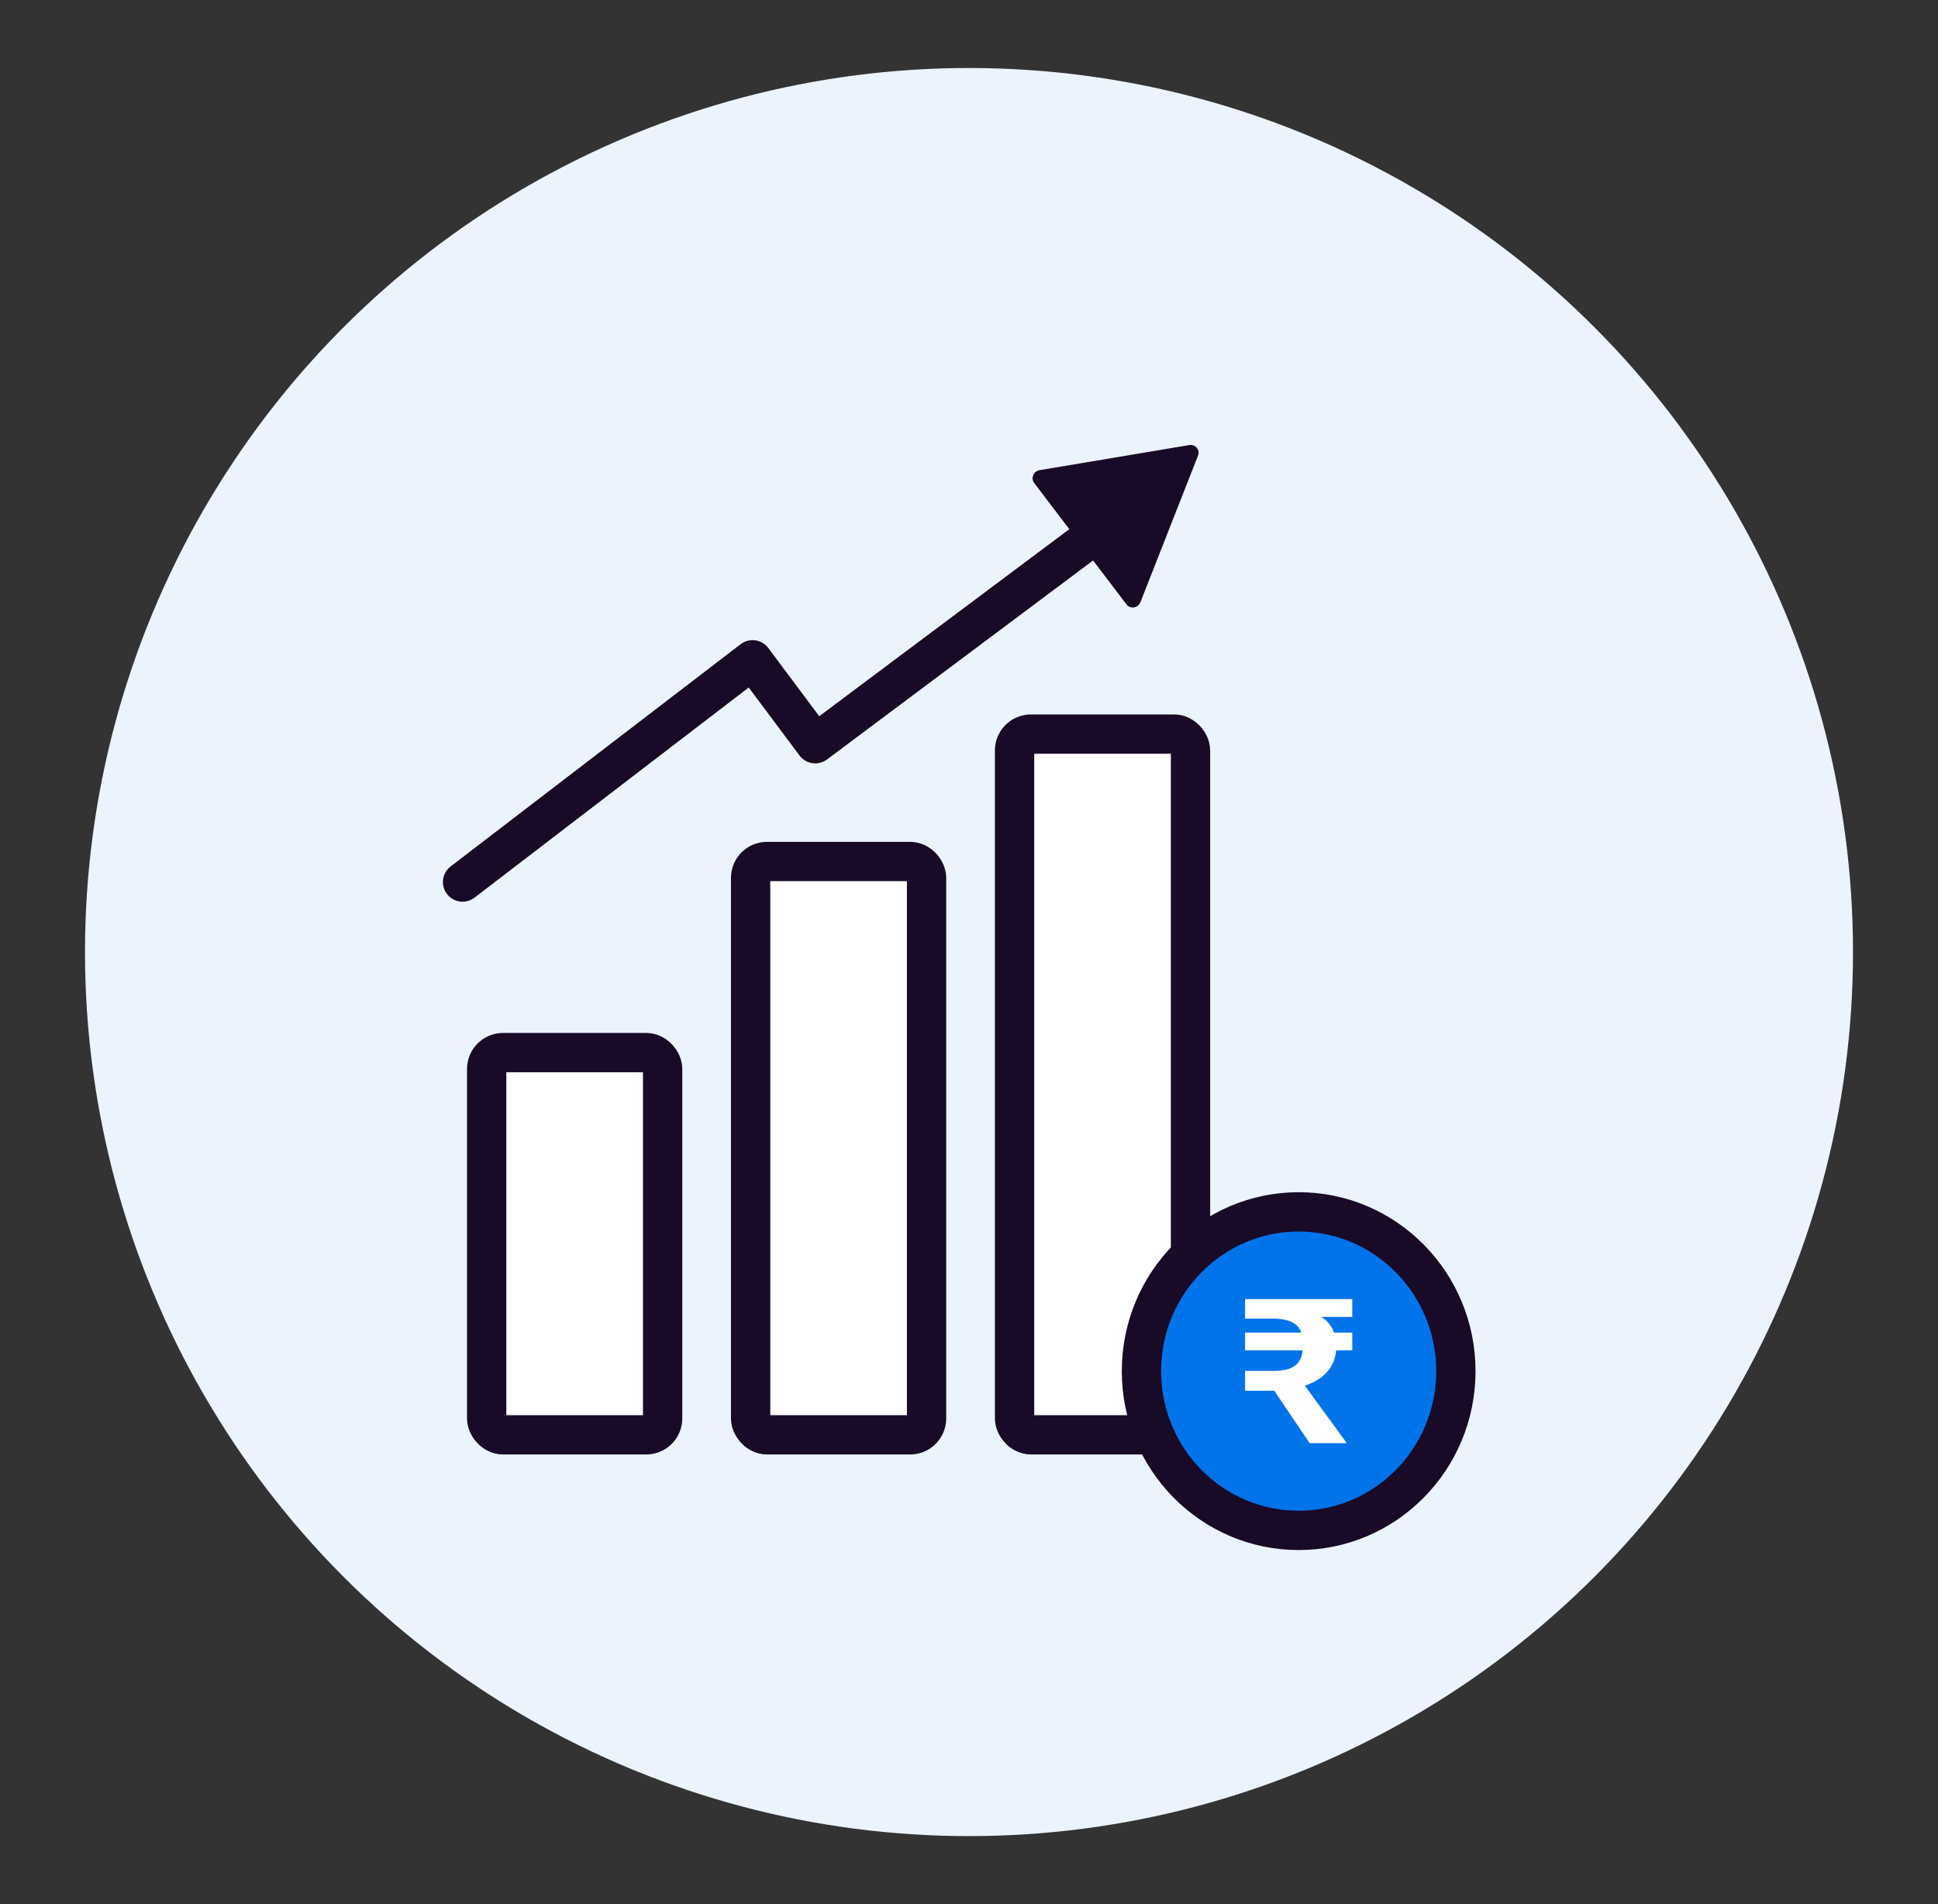 <svg width="57" height="56" viewBox="0 0 57 56" fill="none" xmlns="http://www.w3.org/2000/svg">
<rect x="0" y="0" width="57" height="56" fill="#333333" stroke="none"/>
<circle cx="28.5" cy="28" r="26" fill="#EBF3FE"/>
<rect x="14.314" y="30.957" width="5.175" height="11.241" rx="0.482" fill="white" stroke="#190A28" stroke-width="1.156"/>
<rect x="22.077" y="25.337" width="5.175" height="16.861" rx="0.482" fill="white" stroke="#190A28" stroke-width="1.156"/>
<rect x="29.84" y="21.59" width="5.175" height="20.608" rx="0.482" fill="white" stroke="#190A28" stroke-width="1.156"/>
<ellipse cx="38.196" cy="40.325" rx="4.624" ry="4.684" fill="#0074E8" stroke="#190A28" stroke-width="1.156"/>
<path d="M39.737 38.695H38.712C38.959 38.798 39.126 38.975 39.211 39.227H39.737V39.678H39.265C39.247 39.938 39.16 40.155 39.002 40.328C38.849 40.501 38.622 40.637 38.321 40.736L39.542 42.407H38.537L37.498 40.866H36.655V40.353H37.471C37.75 40.353 37.961 40.301 38.105 40.198C38.249 40.095 38.332 39.922 38.355 39.678H36.655V39.227H38.321C38.276 39.058 38.179 38.936 38.031 38.862C37.883 38.783 37.68 38.744 37.424 38.744H36.655V38.243H39.737V38.695Z" fill="white" stroke="white" stroke-width="0.071"/>
<path d="M30.418 14.205C30.311 14.064 30.397 13.858 30.574 13.828L34.982 13.089C35.161 13.059 35.301 13.233 35.235 13.402L33.541 17.712C33.473 17.885 33.242 17.921 33.132 17.776L30.418 14.205Z" fill="#190A28"/>
<path d="M13.605 25.941L22.134 19.405L23.978 21.873L32.109 15.792" stroke="#190A28" stroke-width="1.156" stroke-linecap="round" stroke-linejoin="round"/>
</svg>
